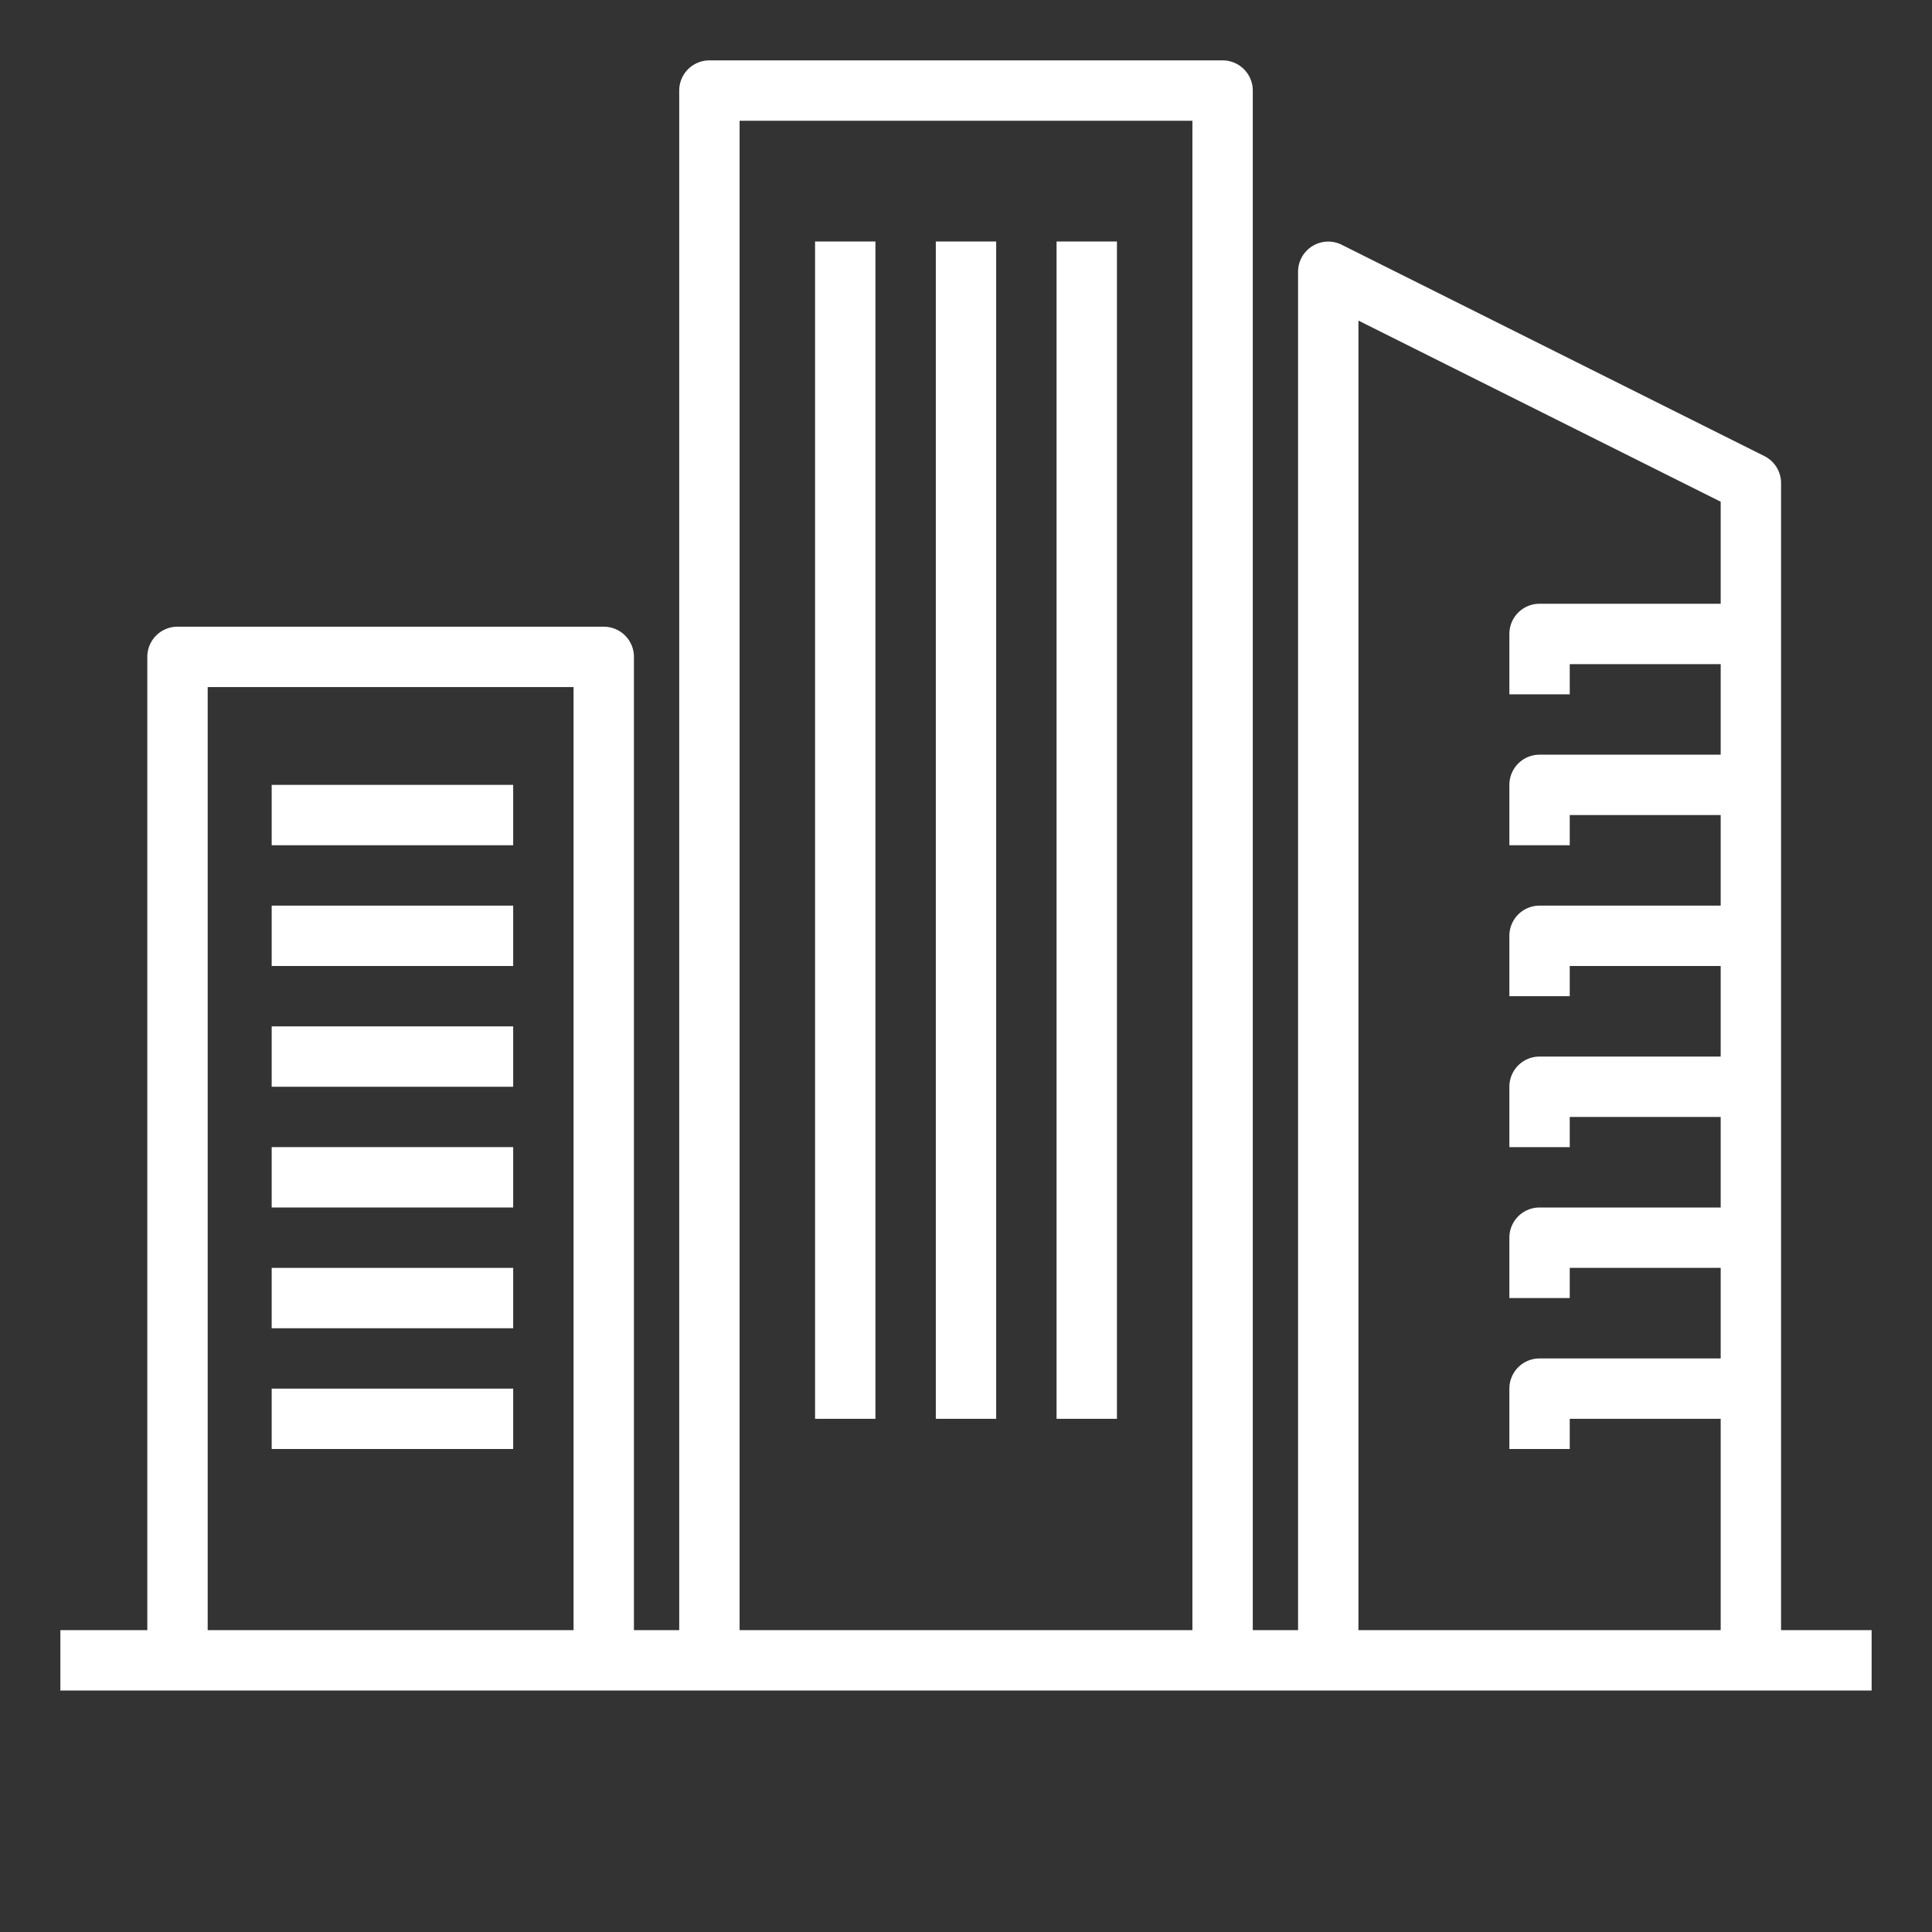 <?xml version="1.0" encoding="UTF-8" standalone="no"?>
<svg
   xmlns:dc="http://purl.org/dc/elements/1.1/"
   xmlns:cc="http://creativecommons.org/ns#"
   xmlns:rdf="http://www.w3.org/1999/02/22-rdf-syntax-ns#"
   xmlns:svg="http://www.w3.org/2000/svg"
   xmlns="http://www.w3.org/2000/svg"
   xmlns:sodipodi="http://sodipodi.sourceforge.net/DTD/sodipodi-0.dtd"
   xmlns:inkscape="http://www.inkscape.org/namespaces/inkscape"
   inkscape:version="1.0beta2 (2b71d25, 2019-12-03)"
   sodipodi:docname="noun_building.svg"
   id="svg2075"
   version="1.1"
   y="0px"
   x="0px"
   viewBox="0 0 64 64"
   data-name="Layer 2"
   fill="#FFFFFF"
   width="100px"
   height="100px">
  <rect x="0" y="0" width="64" height="64" fill="#333333" stroke="none"/>
  <defs
     id="defs2079" />
  <sodipodi:namedview
     inkscape:current-layer="svg2075"
     inkscape:window-maximized="0"
     inkscape:window-y="23"
     inkscape:window-x="0"
     inkscape:cy="50"
     inkscape:cx="4.2279412"
     inkscape:zoom="2.72"
     inkscape:pagecheckerboard="true"
     showgrid="false"
     id="namedview2077"
     inkscape:window-height="862"
     inkscape:window-width="1536"
     inkscape:pageshadow="2"
     inkscape:pageopacity="0"
     guidetolerance="10"
     gridtolerance="10"
     objecttolerance="10"
     borderopacity="1"
     inkscape:document-rotation="0"
     bordercolor="#666666"
     pagecolor="#ffffff" />
  <title
     id="title2053">Artboard 17</title>
  <g
     inkscape:export-ydpi="261.6889"
     inkscape:export-xdpi="261.6889"
     inkscape:export-filename="/Users/Jonas/Transidious/Assets/Resources/Sprites/ui_building.png"
     id="g2654">
    <path
       d="M59,16a1,1,0,0,0-.55-.89l-14-7A1,1,0,0,0,43,9V54H41.5V3a1,1,0,0,0-1-1h-17a1,1,0,0,0-1,1V54H21V21.76a1,1,0,0,0-1-1H5.88a1,1,0,0,0-1,1V54H2v2H62V54H59ZM6.88,54V22.76H19V54ZM24.5,54V4h15V54ZM45,54V10.62l12,6V20H51a1,1,0,0,0-1,1v2h2V22h5v3H51a1,1,0,0,0-1,1v2h2V27h5v3H51a1,1,0,0,0-1,1v2h2V32h5v3H51a1,1,0,0,0-1,1v2h2V37h5v3H51a1,1,0,0,0-1,1v2h2V42h5v3H51a1,1,0,0,0-1,1v2h2V47h5v7Z"
       id="path2055" />
    <rect
       x="9"
       y="26"
       width="8"
       height="2"
       id="rect2057" />
    <rect
       x="9"
       y="30"
       width="8"
       height="2"
       id="rect2059" />
    <rect
       x="9"
       y="34"
       width="8"
       height="2"
       id="rect2061" />
    <rect
       x="9"
       y="38"
       width="8"
       height="2"
       id="rect2063" />
    <rect
       x="9"
       y="42"
       width="8"
       height="2"
       id="rect2065" />
    <rect
       x="9"
       y="46"
       width="8"
       height="2"
       id="rect2067" />
    <rect
       x="27"
       y="8"
       width="2"
       height="39"
       id="rect2069" />
    <rect
       x="35"
       y="8"
       width="2"
       height="39"
       id="rect2071" />
    <rect
       x="31"
       y="8"
       width="2"
       height="39"
       id="rect2073" />
  </g>
</svg>
